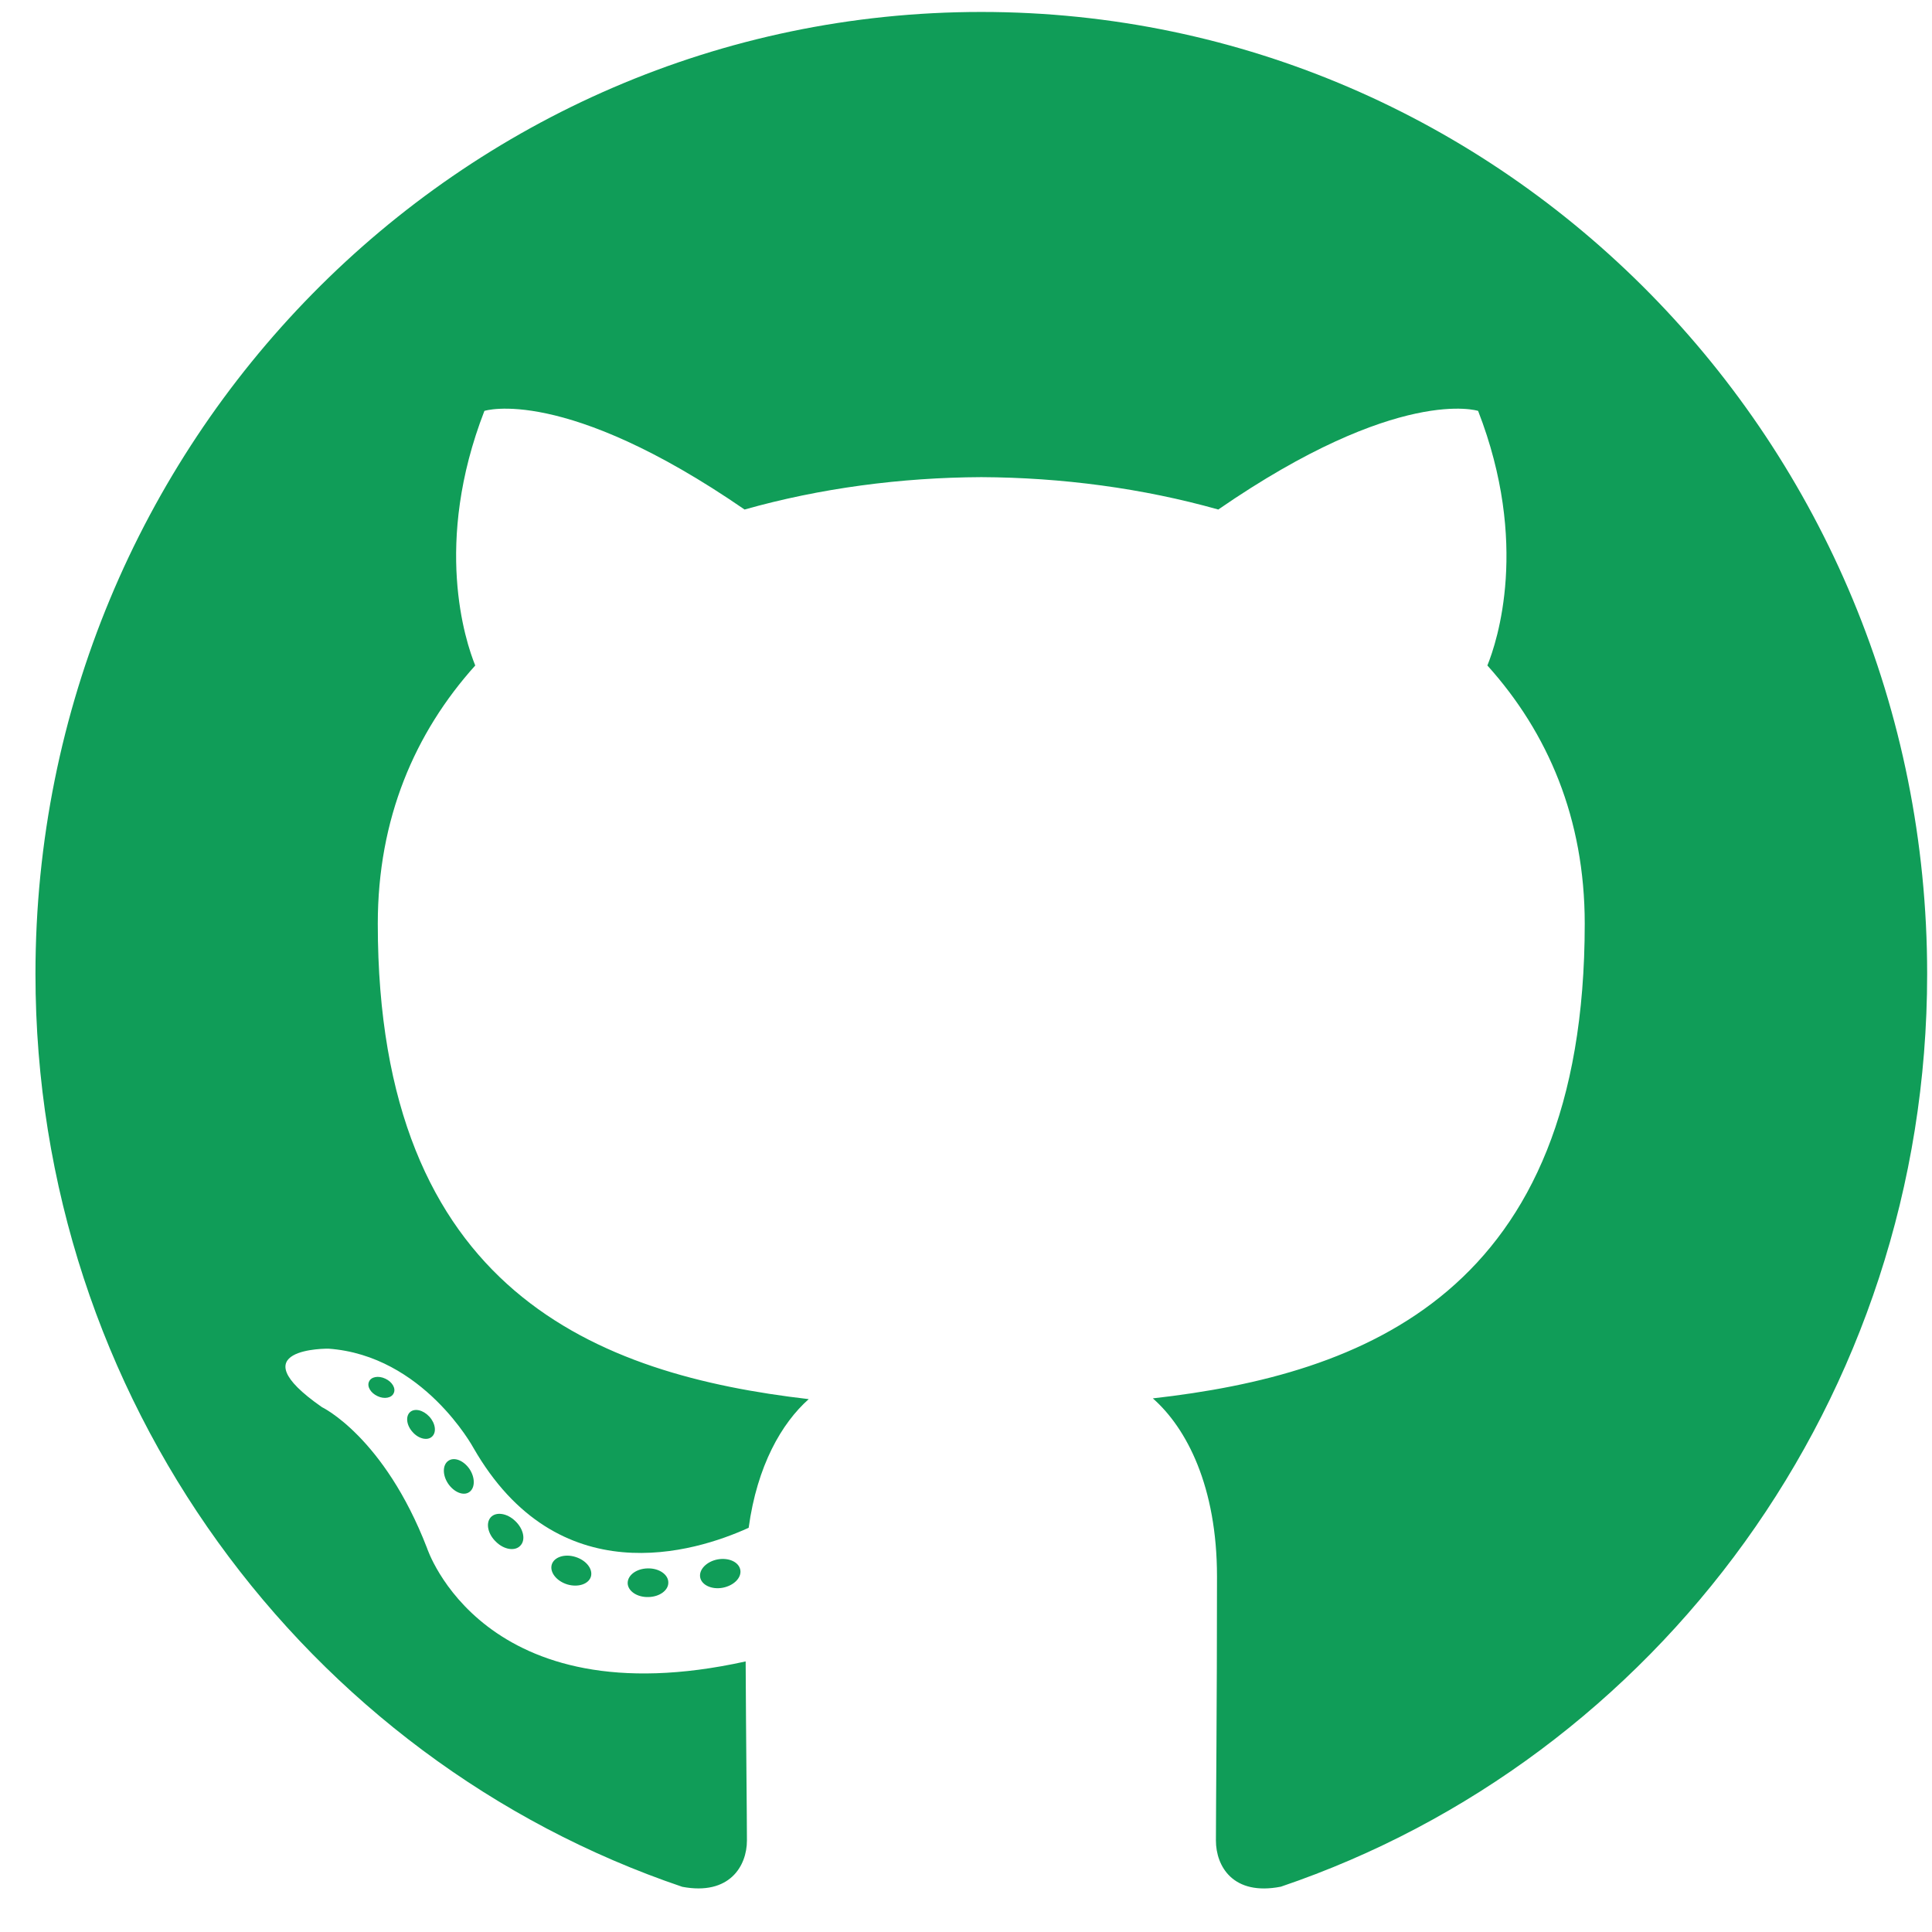 <svg width="59" height="59" viewBox="0 0 59 59" fill="none" xmlns="http://www.w3.org/2000/svg">
<path d="M29.968 0.365C14.018 0.365 1.083 13.518 1.083 29.743C1.083 42.723 9.36 53.735 20.836 57.62C22.28 57.892 22.81 56.982 22.81 56.206C22.81 55.506 22.783 53.192 22.771 50.737C14.735 52.514 13.039 47.271 13.039 47.271C11.725 43.875 9.832 42.972 9.832 42.972C7.212 41.149 10.03 41.186 10.03 41.186C12.93 41.393 14.457 44.214 14.457 44.214C17.034 48.705 21.215 47.406 22.863 46.656C23.122 44.757 23.871 43.46 24.697 42.727C18.281 41.984 11.537 39.465 11.537 28.209C11.537 25.001 12.665 22.38 14.513 20.323C14.213 19.582 13.224 16.595 14.793 12.548C14.793 12.548 17.218 11.759 22.738 15.56C25.042 14.909 27.513 14.582 29.968 14.571C32.423 14.582 34.895 14.909 37.204 15.56C42.717 11.759 45.139 12.548 45.139 12.548C46.711 16.595 45.722 19.582 45.422 20.323C47.274 22.38 48.395 25.001 48.395 28.209C48.395 39.492 41.638 41.977 35.206 42.704C36.242 43.616 37.165 45.403 37.165 48.144C37.165 52.075 37.132 55.238 37.132 56.206C37.132 56.988 37.651 57.904 39.116 57.616C50.586 53.727 58.852 42.718 58.852 29.743C58.852 13.518 45.92 0.365 29.968 0.365Z" fill="#109D58"/>
<path d="M12.023 42.545C11.96 42.692 11.734 42.735 11.528 42.635C11.319 42.539 11.201 42.34 11.269 42.194C11.331 42.043 11.557 42.002 11.767 42.102C11.976 42.198 12.096 42.399 12.023 42.545Z" fill="#109D58"/>
<path d="M13.193 43.872C13.056 44.002 12.786 43.942 12.604 43.736C12.415 43.532 12.379 43.258 12.519 43.126C12.661 42.996 12.922 43.057 13.112 43.262C13.3 43.469 13.337 43.741 13.193 43.872Z" fill="#109D58"/>
<path d="M14.332 45.565C14.155 45.69 13.866 45.572 13.687 45.311C13.51 45.05 13.51 44.736 13.691 44.611C13.87 44.485 14.155 44.598 14.336 44.858C14.513 45.123 14.513 45.437 14.332 45.565Z" fill="#109D58"/>
<path d="M15.893 47.199C15.734 47.377 15.397 47.329 15.15 47.087C14.898 46.85 14.827 46.514 14.986 46.336C15.146 46.158 15.486 46.208 15.734 46.449C15.985 46.685 16.061 47.023 15.893 47.199Z" fill="#109D58"/>
<path d="M18.045 48.148C17.975 48.378 17.65 48.483 17.323 48.385C16.996 48.284 16.783 48.015 16.849 47.782C16.917 47.551 17.243 47.442 17.572 47.546C17.898 47.646 18.113 47.914 18.045 48.148Z" fill="#109D58"/>
<path d="M20.409 48.324C20.417 48.566 20.139 48.767 19.796 48.771C19.451 48.78 19.171 48.584 19.168 48.345C19.168 48.1 19.439 47.901 19.784 47.896C20.128 47.889 20.409 48.084 20.409 48.324Z" fill="#109D58"/>
<path d="M22.608 47.943C22.65 48.18 22.411 48.422 22.07 48.487C21.735 48.55 21.424 48.404 21.382 48.169C21.34 47.927 21.583 47.684 21.918 47.621C22.259 47.561 22.565 47.703 22.608 47.943Z" fill="#109D58"/>
</svg>
